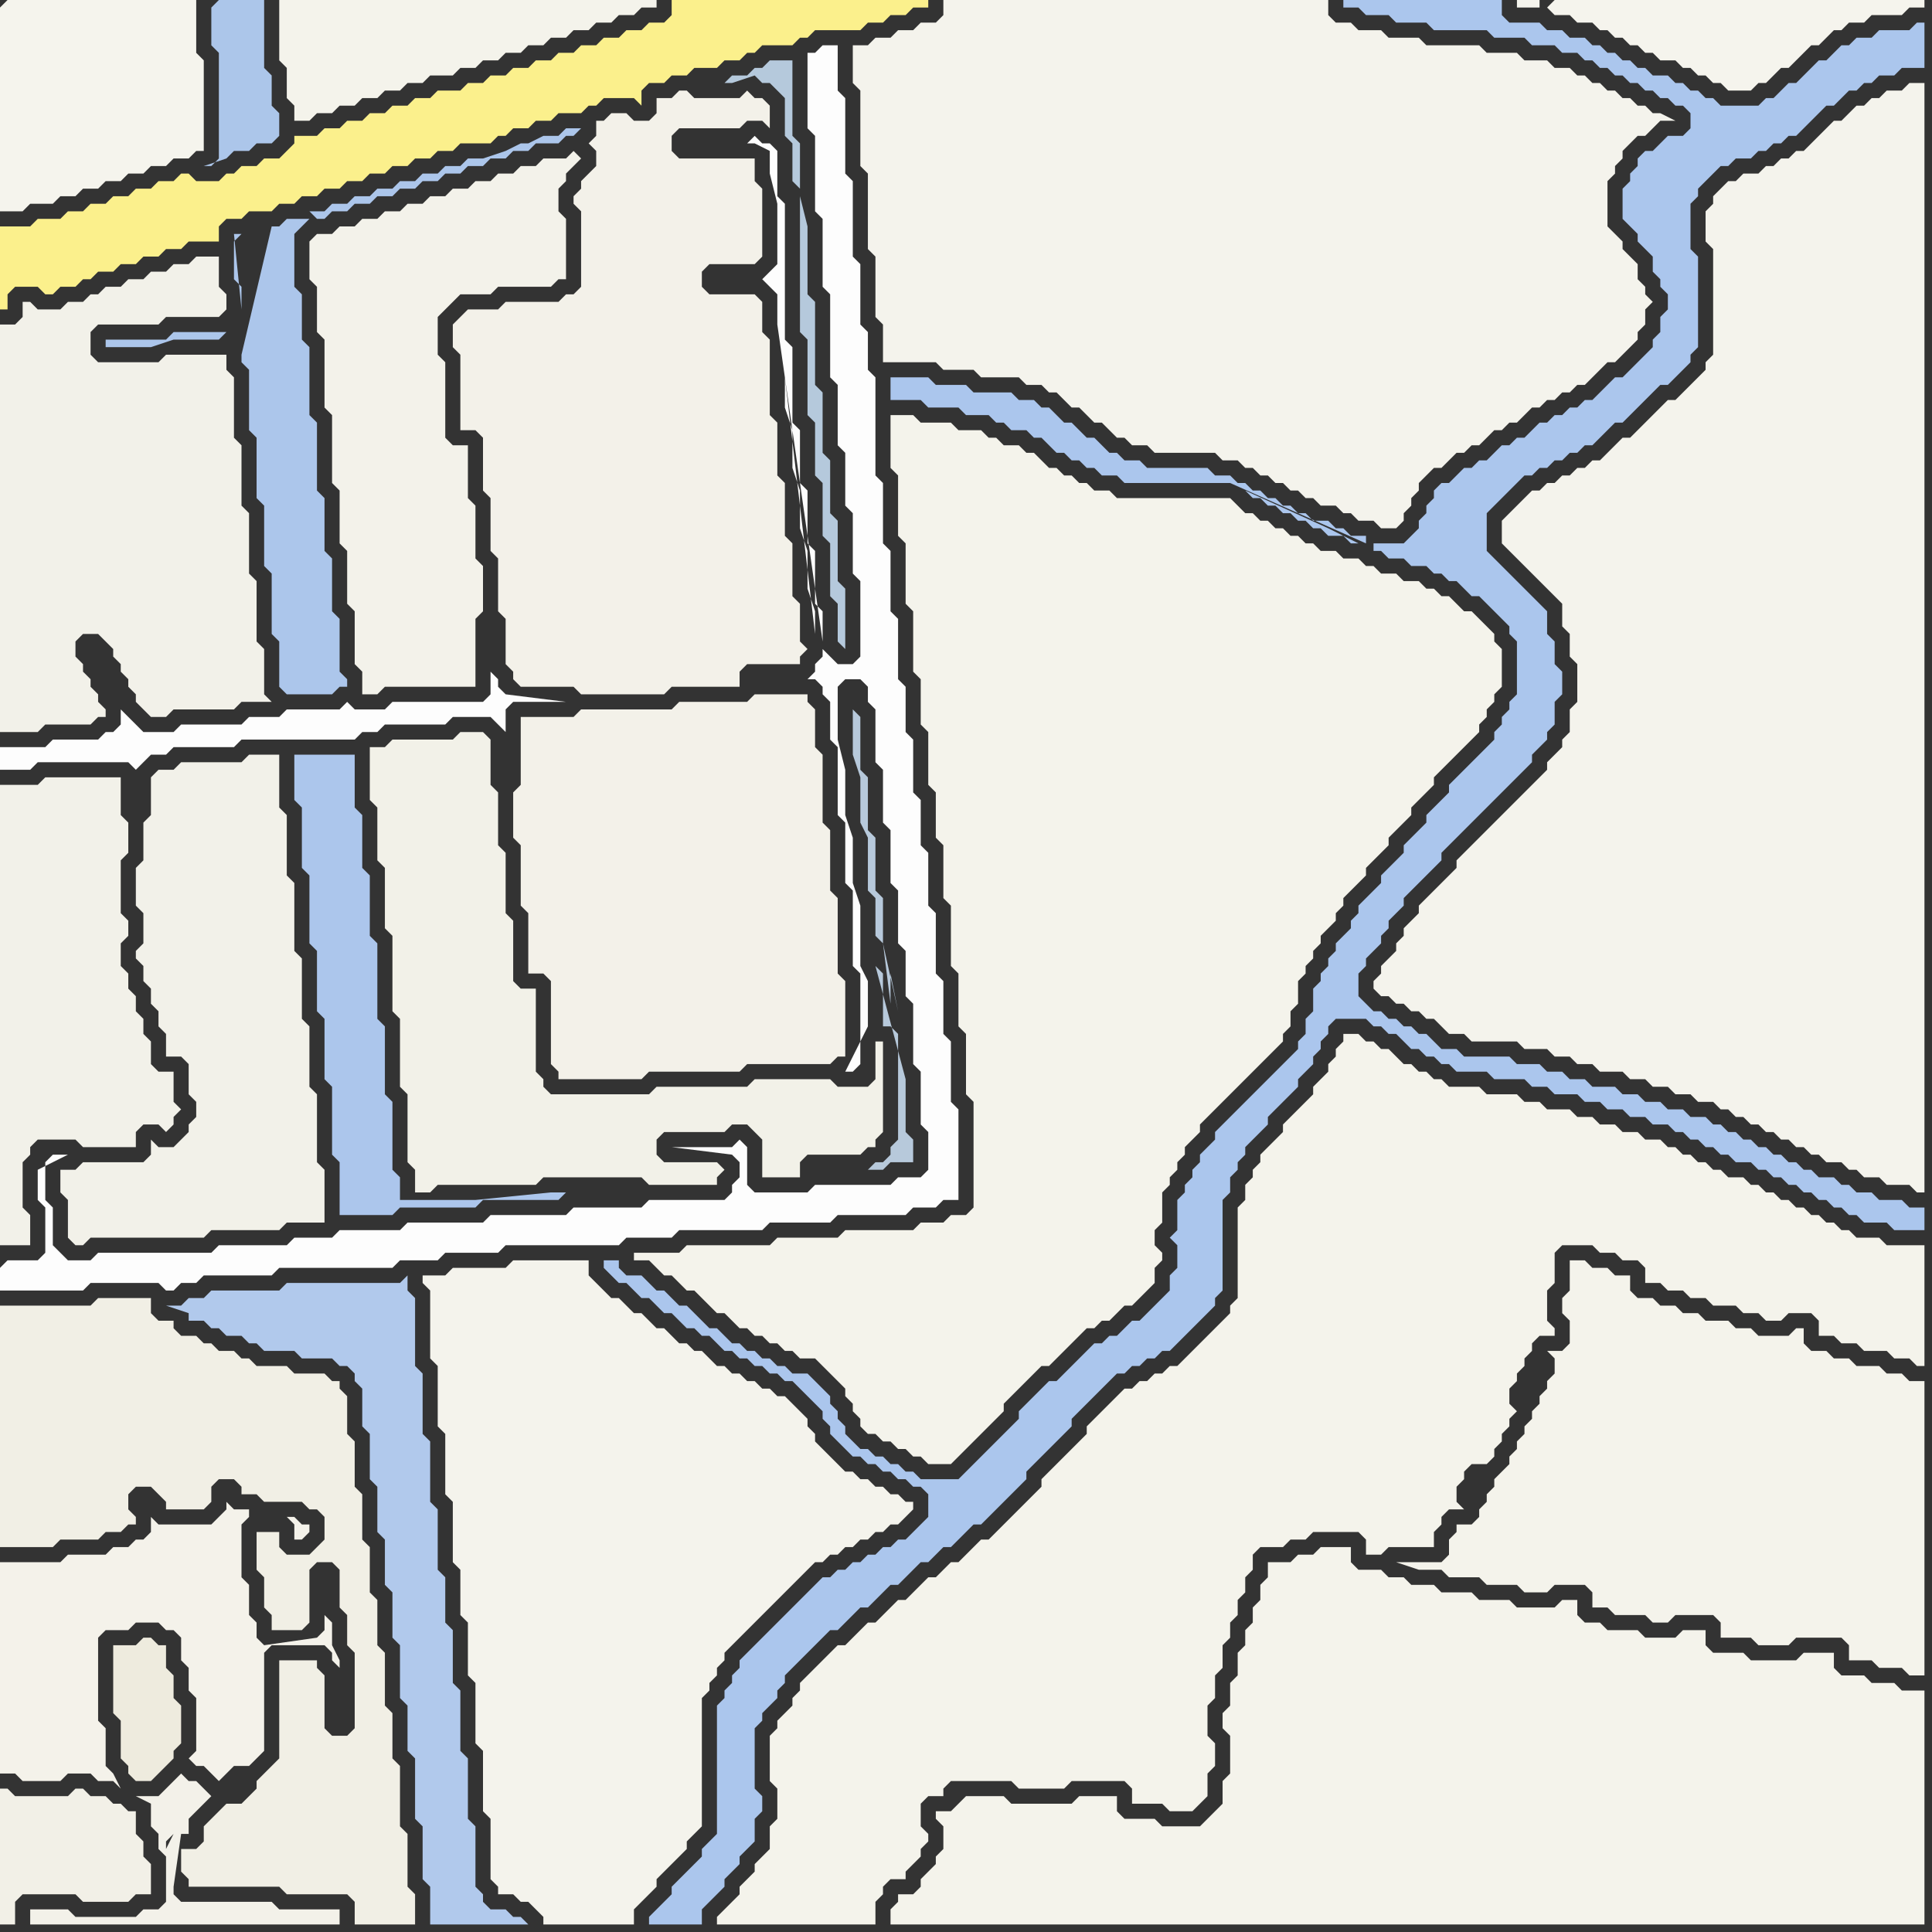 <svg width="256" height="256" xmlns="http://www.w3.org/2000/svg"><rect width="100%" height="100%" fill="#333333" stroke="none"/><script> 
var tempColor;
function hoverPath(evt){
obj = evt.target;
tempColor = obj.getAttribute("fill");
obj.setAttribute("fill","red");
//alert(tempColor);
//obj.setAttribute("stroke","red");}
function recoverPath(evt){
obj = evt.target;
obj.setAttribute("fill", tempColor);
//obj.setAttribute("stroke", tempColor);
}</script><path onmouseover="hoverPath(evt)" onmouseout="recoverPath(evt)" fill="rgb(253,253,253)" d="M  0,168l 0,3 11,0 1,-1 9,0 1,1 1,0 1,-1 2,0 1,-1 9,0 1,-1 15,0 1,-1 5,0 1,-1 7,0 1,-1 15,0 1,-1 6,0 1,-1 11,0 1,-1 8,0 1,-1 9,0 1,-1 3,0 1,-1 2,0 0,-12 -1,-1 0,-8 -1,-1 0,-7 -1,-1 0,-8 -1,-1 0,-7 -1,-1 0,-6 -1,-1 0,-7 -1,-1 0,-6 -1,-1 0,-8 -1,-1 0,-8 -1,-1 0,-8 -1,-1 0,-13 -1,-1 0,-5 -1,-1 0,-8 -1,-1 0,-10 -1,-1 0,-10 -1,-1 0,-6 -2,0 -1,1 -1,0 0,10 1,1 0,10 1,1 0,9 1,1 0,11 1,1 0,8 1,1 0,7 1,1 0,8 1,1 0,10 -1,1 -2,0 -1,-1 -1,-1 0,1 -1,1 0,1 -1,1 1,0 1,1 0,1 1,1 0,5 1,1 0,9 1,1 0,8 1,1 0,10 1,1 0,12 -1,1 -1,0 3,-6 0,-6 -1,-2 0,-8 -1,-3 0,-6 -1,-3 0,-6 -1,-4 0,-7 1,-1 2,0 1,1 0,2 1,1 0,7 1,1 0,7 1,1 0,7 1,1 0,7 1,1 0,6 1,1 0,8 1,1 0,7 1,1 0,5 -1,1 -3,0 -1,1 -10,0 -1,1 -7,0 -1,-1 0,-5 -1,-1 -1,1 -8,0 8,1 0,0 1,1 0,2 -1,1 0,1 -1,1 -10,0 -1,1 -9,0 -1,1 -10,0 -1,1 -10,0 -1,1 -8,0 -1,1 -5,0 -1,1 -9,0 -1,1 -15,0 -1,1 -3,0 -1,-1 -1,-1 0,-5 -1,-1 0,-5 1,-1 2,0 -4,2 0,4 1,1 0,6 -1,1 -4,0 -1,1 109,-83 0,-4 -1,-1 0,-7 -1,-1 0,-7 -1,-1 0,-7 -1,-1 0,-10 -1,-1 0,-18 -1,-1 0,-6 -1,-1 -1,0 -1,-1 -1,1 1,0 2,1 0,3 1,4 0,8 -1,1 -1,1 0,0 1,1 1,1 0,4 6,42 -109,83 104,-118 0,4 1,3 0,5 1,3 0,5 1,3 0,5 1,3 0,3 -4,-34 -104,118Z"/>
<path onmouseover="hoverPath(evt)" onmouseout="recoverPath(evt)" fill="rgb(242,240,231)" d="M  12,252l 5,0 1,-1 2,0 0,-4 -1,-1 0,-2 -1,-1 0,-3 -1,0 -1,-1 -1,0 -1,-1 -2,0 -1,-1 -1,0 -1,1 -7,0 -1,-1 -1,0 0,18 2,0 0,-3 1,-1 7,0 1,1Z"/>
<path onmouseover="hoverPath(evt)" onmouseout="recoverPath(evt)" fill="rgb(172,198,235)" d="M  30,44l -7,0 -1,1 -8,0 0,1 6,0 3,-1 6,0 1,-1 2,-2 0,0 -2,2 2,-3 0,-3 -1,-1 0,-5 1,-1 -1,0 1,10 -2,3 2,3 0,1 1,1 0,8 1,1 0,8 1,1 0,8 1,1 0,8 1,1 0,6 1,1 6,0 1,-1 1,0 0,-1 -1,-1 0,-7 -1,-1 0,-7 -1,-1 0,-7 -1,-1 0,-9 -1,-1 0,-9 -1,-1 0,-6 -1,-1 0,-7 1,-1 1,-1 -3,0 -1,1 -1,0 -4,17 -2,-3 11,-16 1,1 1,0 1,-1 2,0 1,-1 2,0 1,-1 2,0 1,-1 2,0 1,-1 2,0 1,-1 2,0 1,-1 2,0 1,-1 2,0 1,-1 2,0 1,-1 3,0 1,-1 1,0 1,-1 -2,0 -1,1 -2,0 -2,1 -1,0 -2,1 -3,1 -2,0 -1,1 -2,0 -1,1 -2,0 -1,1 -2,0 -1,1 -2,0 -1,1 -2,0 -1,1 -2,0 -1,1 -2,0 -11,16Z"/>
<path onmouseover="hoverPath(evt)" onmouseout="recoverPath(evt)" fill="rgb(243,242,234)" d="M  41,32l 0,5 1,1 0,6 1,1 0,9 1,1 0,9 1,1 0,7 1,1 0,7 1,1 0,7 1,1 0,3 2,0 1,-1 12,0 0,-9 1,-1 0,-6 -1,-1 0,-7 -1,-1 0,-7 -2,0 -1,-1 0,-10 -1,-1 0,-5 1,-1 1,-1 1,-1 4,0 1,-1 7,0 1,-1 1,0 0,-8 -1,-1 0,-3 1,-1 0,-1 1,-1 1,-1 -1,-1 -1,1 -3,0 -1,1 -2,0 -1,1 -2,0 -1,1 -2,0 -1,1 -2,0 -1,1 -2,0 -1,1 -2,0 -1,1 -2,0 -1,1 -2,0 -1,1 -2,0 -1,1 -2,0 -1,1Z"/>
<path onmouseover="hoverPath(evt)" onmouseout="recoverPath(evt)" fill="rgb(244,243,235)" d="M  87,168l 0,0 1,1 1,0 1,1 1,1 1,0 1,1 2,2 1,0 1,1 1,1 1,0 1,1 1,0 1,1 1,0 1,1 1,0 1,1 2,0 1,1 1,1 1,1 1,1 0,1 1,1 0,1 1,1 0,1 1,1 1,0 1,1 1,0 1,1 1,0 1,1 1,0 1,1 3,0 1,-1 0,0 1,-1 1,-1 1,-1 1,-1 1,-1 1,-1 0,-1 1,-1 1,-1 1,-1 1,-1 1,-1 1,0 1,-1 1,-1 1,-1 2,-2 1,0 1,-1 1,0 1,-1 1,-1 1,0 1,-1 1,-1 1,-1 0,-2 1,-1 0,-1 -1,-1 0,-2 1,-1 0,-4 1,-1 0,-1 1,-1 0,-1 1,-1 0,-1 1,-1 1,-1 0,-1 1,-1 1,-1 2,-2 1,-1 1,-1 1,-1 1,-1 1,-1 1,-1 1,-1 0,-1 1,-1 0,-2 1,-1 0,-3 1,-1 0,-1 1,-1 0,-1 1,-1 0,-1 1,-1 1,-1 0,-1 1,-1 0,-1 1,-1 1,-1 1,-1 0,-1 1,-1 2,-2 0,-1 1,-1 1,-1 1,-1 0,-1 2,-2 1,-1 0,-1 1,-1 1,-1 1,-1 1,-1 1,-1 1,-1 0,-1 1,-1 0,-1 1,-1 0,-1 1,-1 0,-5 -1,-1 0,-1 -1,-1 -1,-1 -1,-1 -1,0 -1,-1 -1,-1 -1,0 -1,-1 -1,0 -1,-1 -2,0 -1,-1 -2,0 -1,-1 -1,0 -1,-1 -2,0 -1,-1 -2,0 -1,-1 -1,0 -1,-1 -1,0 -1,-1 -1,0 -1,-1 -1,0 -1,-1 -1,0 -1,-1 -1,-1 -15,0 -1,-1 -2,0 -1,-1 -1,0 -1,-1 -1,0 -1,-1 -1,0 -1,-1 -1,-1 -1,0 -1,-1 -2,0 -1,-1 -1,0 -1,-1 -3,0 -1,-1 -4,0 -1,-1 -3,0 0,7 1,1 0,8 1,1 0,8 1,1 0,8 1,1 0,6 1,1 0,7 1,1 0,6 1,1 0,7 1,1 0,8 1,1 0,7 1,1 0,8 1,1 0,14 -1,1 -2,0 -1,1 -3,0 -1,1 -9,0 -1,1 -8,0 -1,1 -11,0 -1,1 -6,0 0,1 2,0 1,1Z"/>
<path onmouseover="hoverPath(evt)" onmouseout="recoverPath(evt)" fill="rgb(244,243,235)" d="M  127,239l 0,0 -1,1 -2,0 0,1 1,1 0,3 -1,1 0,1 -2,2 0,1 -1,1 -2,0 0,1 -1,1 0,2 137,0 0,-31 -3,0 -1,-1 -3,0 -1,-1 -3,0 -1,-1 0,-2 -4,0 -1,1 -6,0 -1,-1 -4,0 -1,-1 0,-2 -3,0 -1,1 -4,0 -1,-1 -4,0 -1,-1 -2,0 -1,-1 0,-2 -2,0 -1,1 -5,0 -1,-1 -4,0 -1,-1 -4,0 -1,-1 -3,0 -1,-1 -2,0 -1,-1 -3,0 -1,-1 0,-2 -4,0 -1,1 -2,0 -1,1 -3,0 0,2 -1,1 0,2 -1,1 0,2 -1,1 0,2 -1,1 0,3 -1,1 0,3 -1,1 0,2 1,1 0,5 -1,1 0,3 -2,2 -1,1 -5,0 -1,-1 -4,0 -1,-1 0,-2 -5,0 -1,1 -8,0 -1,-1 -5,0 -1,1Z"/>
<path onmouseover="hoverPath(evt)" onmouseout="recoverPath(evt)" fill="rgb(245,244,237)" d="M  0,1l 0,27 3,0 1,-1 3,0 1,-1 2,0 1,-1 2,0 1,-1 2,0 1,-1 2,0 1,-1 2,0 1,-1 2,0 1,-1 1,0 0,-12 -1,-1 0,-7 -25,0 -1,1Z"/>
<path onmouseover="hoverPath(evt)" onmouseout="recoverPath(evt)" fill="rgb(251,240,140)" d="M  0,33l 0,8 1,0 0,-2 1,-1 3,0 1,1 1,0 1,-1 2,0 1,-1 1,0 1,-1 2,0 1,-1 2,0 1,-1 2,0 1,-1 2,0 1,-1 4,0 0,-2 1,-1 2,0 1,-1 3,0 1,-1 2,0 1,-1 2,0 1,-1 2,0 1,-1 2,0 1,-1 2,0 1,-1 2,0 1,-1 2,0 1,-1 2,0 1,-1 4,0 1,-1 1,0 1,-1 2,0 1,-1 2,0 1,-1 3,0 1,-1 1,0 1,-1 4,0 1,1 0,-2 1,-1 2,0 1,-1 2,0 1,-1 3,0 1,-1 2,0 1,-1 1,0 1,-1 4,0 1,-1 1,0 1,-1 6,0 1,-1 2,0 1,-1 2,0 1,-1 2,0 0,-1 -34,0 0,2 -1,1 -2,0 -1,1 -2,0 -1,1 -2,0 -1,1 -2,0 -1,1 -2,0 -1,1 -2,0 -1,1 -2,0 -1,1 -2,0 -1,1 -2,0 -1,1 -3,0 -1,1 -2,0 -1,1 -2,0 -1,1 -2,0 -1,1 -2,0 -1,1 -2,0 -1,1 -3,0 0,1 -1,1 -1,1 -2,0 -1,1 -2,0 -1,1 -1,0 -1,1 -3,0 -1,-1 -1,0 -1,1 -2,0 -1,1 -2,0 -1,1 -2,0 -1,1 -2,0 -1,1 -2,0 -1,1 -3,0 -1,1 -4,0Z"/>
<path onmouseover="hoverPath(evt)" onmouseout="recoverPath(evt)" fill="rgb(242,241,233)" d="M  8,157l 0,1 1,1 0,5 1,1 1,0 1,-1 15,0 1,-1 9,0 1,-1 5,0 0,-7 -1,-1 0,-9 -1,-1 0,-8 -1,-1 0,-8 -1,-1 0,-9 -1,-1 0,-8 -1,-1 0,-7 -4,0 -1,1 -8,0 -1,1 -2,0 -1,1 0,5 -1,1 0,5 -1,1 0,5 1,1 0,4 -1,1 0,1 1,1 0,2 1,1 0,2 1,1 0,2 1,1 0,3 2,0 1,1 0,4 1,1 0,2 -1,1 0,1 -1,1 -1,1 -2,0 -1,-1 0,2 -1,1 -8,0 -1,1 -2,0Z"/>
<path onmouseover="hoverPath(evt)" onmouseout="recoverPath(evt)" fill="rgb(242,241,233)" d="M  14,48l -1,0 -1,-1 0,-3 1,-1 8,0 1,-1 7,0 1,-1 0,-2 -1,-1 0,-4 -3,0 -1,1 -2,0 -1,1 -2,0 -1,1 -2,0 -1,1 -2,0 -1,1 -1,0 -1,1 -2,0 -1,1 -3,0 -1,-1 -1,0 0,2 -1,1 -2,0 0,54 5,0 1,-1 6,0 1,-1 1,0 0,-1 -1,-1 0,-1 -1,-1 0,-1 -1,-1 0,-1 -1,-1 0,-2 1,-1 2,0 1,1 1,1 0,1 1,1 0,1 1,1 0,1 1,1 0,1 1,1 1,1 2,0 1,-1 8,0 1,-1 4,0 -1,-1 0,-6 -1,-1 0,-8 -1,-1 0,-8 -1,-1 0,-8 -1,-1 0,-8 -1,-1 0,-2 -8,0 -1,1Z"/>
<path onmouseover="hoverPath(evt)" onmouseout="recoverPath(evt)" fill="rgb(172,198,234)" d="M  28,1l 0,5 1,1 0,14 -1,1 -1,0 3,-1 1,-1 2,0 1,-1 2,0 1,-1 0,-3 -1,-1 0,-4 -1,-1 0,-9 -6,0 -1,1Z"/>
<path onmouseover="hoverPath(evt)" onmouseout="recoverPath(evt)" fill="rgb(242,241,232)" d="M  49,101l 0,5 1,1 0,7 1,1 0,8 1,1 0,10 1,1 0,9 1,1 0,9 1,1 0,3 2,0 1,-1 13,0 1,-1 13,0 1,1 9,0 0,-1 1,-1 -1,-1 -7,0 -1,-1 0,-2 1,-1 8,0 1,-1 2,0 1,1 1,1 0,5 5,0 0,-2 1,-1 7,0 1,-1 1,0 0,-1 1,-1 0,-12 -1,0 0,5 -1,1 -4,0 -1,-1 -10,0 -1,1 -12,0 -1,1 -13,0 -1,-1 0,-1 -1,-1 0,-11 -2,0 -1,-1 0,-8 -1,-1 0,-8 -1,-1 0,-7 -1,-1 0,-6 -1,-1 -3,0 -1,1 -8,0 -1,1 -2,0Z"/>
<path onmouseover="hoverPath(evt)" onmouseout="recoverPath(evt)" fill="rgb(243,241,233)" d="M  61,47l 0,10 2,0 1,1 0,7 1,1 0,7 1,1 0,7 1,1 0,6 1,1 0,1 1,1 7,0 1,1 11,0 1,-1 9,0 0,-2 1,-1 7,0 0,-1 1,-1 -1,-1 0,-5 -1,-1 0,-7 -1,-1 0,-7 -1,-1 0,-7 -1,-1 0,-10 -1,-1 0,-4 -1,-1 -6,0 -1,-1 0,-2 1,-1 6,0 1,-1 0,-9 -1,-1 0,-3 -10,0 -1,-1 0,-2 1,-1 8,0 1,-1 2,0 1,1 0,-3 -1,-1 -1,0 -1,-1 -1,1 -6,0 -1,-1 -1,0 -1,1 -2,0 0,2 -1,1 -2,0 -1,-1 -2,0 -1,1 -1,0 0,2 -1,1 1,1 0,2 -2,2 0,1 -1,1 0,1 1,1 0,10 -1,1 -1,0 -1,1 -7,0 -1,1 -4,0 -1,1 -1,1 0,3 1,1Z"/>
<path onmouseover="hoverPath(evt)" onmouseout="recoverPath(evt)" fill="rgb(243,241,233)" d="M  69,97l 0,7 -1,1 0,6 1,1 0,8 1,1 0,8 2,0 1,1 0,11 1,1 0,1 11,0 1,-1 12,0 1,-1 11,0 1,-1 1,0 0,-10 -1,-1 0,-10 -1,-1 0,-8 -1,-1 0,-9 -1,-1 0,-5 -1,-1 0,-1 -7,0 -1,1 -9,0 -1,1 -12,0 -1,1 -7,0Z"/>
<path onmouseover="hoverPath(evt)" onmouseout="recoverPath(evt)" fill="rgb(244,243,236)" d="M  117,5l -1,0 -1,1 -2,0 0,5 1,1 0,10 1,1 0,10 1,1 0,8 1,1 0,5 7,0 1,1 4,0 1,1 5,0 1,1 2,0 1,1 1,0 1,1 1,1 1,0 1,1 1,1 1,0 1,1 1,1 1,0 1,1 2,0 1,1 8,0 1,1 2,0 1,1 1,0 1,1 1,0 1,1 1,0 1,1 1,0 1,1 1,0 1,1 2,0 1,1 1,0 1,1 2,0 1,1 2,0 1,-1 0,-1 1,-1 0,-1 1,-1 0,-1 1,-1 1,-1 1,0 1,-1 1,-1 1,0 1,-1 1,0 1,-1 1,-1 1,0 1,-1 1,0 1,-1 1,-1 1,0 1,-1 1,0 1,-1 1,0 1,-1 1,0 1,-1 1,-1 1,-1 1,0 1,-1 1,-1 1,-1 0,-1 1,-1 0,-2 1,-1 -1,-1 0,-1 -1,-1 0,-2 -1,-1 -1,-1 0,-1 -1,-1 -1,-1 0,-6 1,-1 0,-1 1,-1 0,-1 1,-1 1,-1 1,0 1,-1 1,-1 2,0 -2,-1 -1,0 -1,-1 -1,0 -1,-1 -1,0 -1,-1 -1,0 -1,-1 -1,0 -1,-1 -1,0 -1,-1 -2,0 -1,-1 -3,0 -1,-1 -4,0 -1,-1 -7,0 -1,-1 -4,0 -1,-1 -3,0 -1,-1 -2,0 -1,-1 0,-2 -51,0 0,2 -1,1 -2,0 -1,1 -2,0 -1,1Z"/>
<path onmouseover="hoverPath(evt)" onmouseout="recoverPath(evt)" fill="rgb(183,201,219)" d="M  117,125l 0,-6 -1,-1 0,-7 -1,-1 0,-7 -1,-1 0,-7 -1,-1 0,6 1,3 0,6 1,2 0,7 1,1 0,5 1,1 -1,3 1,1 0,7 1,0 1,1 0,14 -1,1 0,1 -1,1 -1,0 -1,1 2,0 1,-1 3,0 0,-3 -1,-1 0,-7 -4,-15 1,-3 1,8 0,-4 1,5Z"/>
<path onmouseover="hoverPath(evt)" onmouseout="recoverPath(evt)" fill="rgb(245,244,237)" d="M  205,1l 0,0 1,1 2,0 1,1 2,0 1,1 1,0 1,1 1,0 1,1 1,0 1,1 1,0 1,1 2,0 1,1 1,0 1,1 1,0 1,1 1,0 1,1 3,0 1,-1 1,0 2,-2 1,0 2,-2 1,-1 1,0 1,-1 1,-1 1,0 1,-1 2,0 1,-1 4,0 1,-1 2,0 0,-1 -49,0 -1,1 -1,-1 -3,0 0,1 3,0 0,-1 1,1Z"/>
<path onmouseover="hoverPath(evt)" onmouseout="recoverPath(evt)" fill="rgb(244,243,235)" d="M  208,171l -1,1 0,2 1,1 0,3 -1,1 -2,0 1,1 0,2 -1,1 0,1 -1,1 0,1 -1,1 0,1 -1,1 0,1 -1,1 0,1 -1,1 0,1 -1,1 -1,1 0,1 -1,1 0,1 -1,1 0,1 -1,1 -2,0 0,1 -1,1 0,2 -1,1 -6,0 3,1 3,0 1,1 4,0 1,1 4,0 1,1 3,0 1,-1 4,0 1,1 0,2 2,0 1,1 4,0 1,1 2,0 1,-1 5,0 1,1 0,2 4,0 1,1 4,0 1,-1 6,0 1,1 0,2 3,0 1,1 3,0 1,1 2,0 0,-39 -2,0 -1,-1 -2,0 -1,-1 -3,0 -1,-1 -2,0 -1,-1 -2,0 -1,-1 0,-2 -1,0 -1,1 -4,0 -1,-1 -2,0 -1,-1 -3,0 -1,-1 -2,0 -1,-1 -2,0 -1,-1 -2,0 -1,-1 0,-2 -2,0 -1,-1 -2,0 -1,-1 -2,0Z"/>
<path onmouseover="hoverPath(evt)" onmouseout="recoverPath(evt)" fill="rgb(242,241,233)" d="M  0,106l 0,59 4,0 0,-4 -1,-1 0,-6 1,-1 0,-1 1,-1 5,0 1,1 7,0 0,-2 1,-1 2,0 1,1 1,-1 0,-1 1,-1 -1,-1 0,-4 -2,0 -1,-1 0,-3 -1,-1 0,-2 -1,-1 0,-2 -1,-1 0,-2 -1,-1 0,-3 1,-1 0,-2 -1,-1 0,-7 1,-1 0,-4 -1,-1 0,-5 -10,0 -1,1 -5,0Z"/>
<path onmouseover="hoverPath(evt)" onmouseout="recoverPath(evt)" fill="rgb(172,198,236)" d="M  39,102l 0,4 1,1 0,8 1,1 0,9 1,1 0,8 1,1 0,8 1,1 0,9 1,1 0,7 7,0 1,-1 10,0 1,-1 10,0 1,-1 -2,0 -10,1 -10,0 0,-3 -1,-1 0,-9 -1,-1 0,-9 -1,-1 0,-10 -1,-1 0,-8 -1,-1 0,-7 -1,-1 0,-7 -8,0Z"/>
<path onmouseover="hoverPath(evt)" onmouseout="recoverPath(evt)" fill="rgb(181,201,220)" d="M  106,26l 0,18 1,1 0,10 1,1 0,7 1,1 0,7 1,1 0,7 1,1 0,5 1,1 0,-8 -1,-1 0,-8 -1,-1 0,-7 -1,-1 0,-8 -1,-1 0,-11 -1,-1 0,-9 -1,-4 0,-7 -1,-1 0,-10 -3,0 -1,1 -1,0 -1,1 -2,0 -1,1 1,0 3,-1 1,1 1,0 1,1 1,1 0,5 1,1 0,5 1,1Z"/>
<path onmouseover="hoverPath(evt)" onmouseout="recoverPath(evt)" fill="rgb(171,198,237)" d="M  108,210l 0,0 -1,1 -1,1 -2,2 -1,1 -1,1 -1,1 -1,1 -1,1 -1,1 0,1 -1,1 0,1 -1,1 0,1 -1,1 0,17 -1,1 -1,1 0,1 -1,1 -1,1 -1,1 -1,1 0,1 -1,1 -1,1 -1,1 0,1 7,0 0,-2 1,-1 1,-1 1,-1 0,-1 1,-1 1,-1 0,-1 1,-1 1,-1 0,-3 1,-1 0,-2 -1,-1 0,-8 1,-1 0,-1 1,-1 1,-1 0,-1 1,-1 0,-1 2,-2 1,-1 2,-2 1,-1 1,0 1,-1 1,-1 1,-1 1,0 1,-1 1,-1 1,-1 1,0 1,-1 1,-1 1,-1 1,0 1,-1 1,-1 1,0 1,-1 1,-1 1,-1 1,0 1,-1 1,-1 1,-1 1,-1 1,-1 1,-1 0,-1 1,-1 1,-1 1,-1 1,-1 1,-1 1,-1 0,-1 1,-1 1,-1 1,-1 1,-1 1,-1 1,-1 1,0 1,-1 1,0 1,-1 1,0 1,-1 1,0 1,-1 2,-2 1,-1 2,-2 0,-1 1,-1 0,-12 1,-1 0,-2 1,-1 0,-1 1,-1 0,-1 1,-1 1,-1 1,-1 0,-1 1,-1 2,-2 1,-1 0,-1 1,-1 1,-1 0,-1 1,-1 0,-1 1,-1 0,-1 1,-1 4,0 1,1 1,0 1,1 1,0 1,1 1,1 1,0 1,1 1,0 1,1 1,0 1,1 4,0 1,1 4,0 1,1 2,0 1,1 3,0 1,1 2,0 1,1 2,0 1,1 2,0 1,1 2,0 1,1 1,0 1,1 1,0 1,1 1,0 1,1 1,0 1,1 2,0 1,1 1,0 1,1 1,0 1,1 1,0 1,1 1,0 1,1 1,0 1,1 1,0 1,1 1,0 1,1 3,0 1,1 4,0 0,-3 -2,0 -1,-1 -3,0 -1,-1 -2,0 -1,-1 -1,0 -1,-1 -2,0 -1,-1 -1,0 -1,-1 -1,0 -1,-1 -1,0 -1,-1 -1,0 -1,-1 -1,0 -1,-1 -1,0 -1,-1 -1,0 -1,-1 -2,0 -1,-1 -2,0 -1,-1 -2,0 -1,-1 -2,0 -1,-1 -3,0 -1,-1 -2,0 -1,-1 -2,0 -1,-1 -3,0 -1,-1 -6,0 -1,-1 -2,0 -1,-1 -1,-1 -1,0 -1,-1 -1,0 -1,-1 -1,0 -1,-1 -1,0 -1,-1 -1,-1 0,-3 1,-1 0,-1 1,-1 1,-1 0,-1 1,-1 0,-1 1,-1 1,-1 0,-1 1,-1 2,-2 1,-1 1,-1 0,-1 1,-1 2,-2 1,-1 2,-2 1,-1 1,-1 1,-1 1,-1 1,-1 1,-1 0,-1 1,-1 1,-1 0,-1 1,-1 0,-3 1,-1 0,-3 -1,-1 0,-3 -1,-1 0,-3 -1,-1 -1,-1 -1,-1 -1,-1 -1,-1 -1,-1 -2,-2 0,-5 1,-1 1,-1 1,-1 1,-1 1,-1 1,0 1,-1 1,0 1,-1 1,0 1,-1 1,0 1,-1 1,0 1,-1 1,-1 1,-1 1,0 1,-1 2,-2 1,-1 1,-1 1,0 1,-1 1,-1 1,-1 0,-1 1,-1 0,-12 -1,-1 0,-6 1,-1 0,-1 1,-1 1,-1 1,-1 1,0 1,-1 2,0 1,-1 1,0 1,-1 1,0 1,-1 1,0 1,-1 2,-2 1,-1 1,0 1,-1 1,-1 1,0 1,-1 1,0 1,-1 2,0 1,-1 3,0 0,-6 -1,0 -1,1 -4,0 -1,1 -2,0 -1,1 -1,0 -1,1 -1,1 -1,0 -1,1 -1,1 -1,1 -1,0 -1,1 -1,1 -1,0 -1,1 -5,0 -1,-1 -1,0 -1,-1 -1,0 -1,-1 -1,0 -1,-1 -2,0 -1,-1 -1,0 -1,-1 -1,0 -1,-1 -1,0 -1,-1 -1,0 -1,-1 -2,0 -1,-1 -2,0 -1,-1 -4,0 -1,-1 0,-2 -21,0 0,1 2,0 1,1 3,0 1,1 4,0 1,1 7,0 1,1 4,0 1,1 3,0 1,1 2,0 1,1 1,0 1,1 1,0 1,1 1,0 1,1 1,0 1,1 1,0 1,1 1,0 1,1 1,0 1,1 0,2 -1,1 -2,0 -1,1 -1,1 -1,0 -1,1 0,1 -1,1 0,1 -1,1 0,4 1,1 0,0 1,1 0,1 1,1 1,1 0,2 1,1 0,1 1,1 0,2 -1,1 0,2 -1,1 0,1 -1,1 -1,1 -1,1 -1,1 -1,0 -1,1 -1,1 -1,1 -1,0 -1,1 -1,0 -1,1 -1,0 -1,1 -1,0 -1,1 -1,1 -1,0 -1,1 -1,0 -1,1 -1,1 -1,0 -1,1 -1,0 -2,2 -1,0 -1,1 0,1 -1,1 0,1 -1,1 0,1 -1,1 -1,1 -4,0 0,1 1,0 1,1 2,0 1,1 2,0 1,1 1,0 1,1 1,0 1,1 1,1 1,0 1,1 1,1 1,1 1,1 0,1 1,1 0,7 -1,1 0,1 -1,1 0,1 -1,1 0,1 -2,2 -1,1 -1,1 -1,1 -1,1 0,1 -2,2 -1,1 0,1 -1,1 -1,1 -1,1 0,1 -1,1 -1,1 -1,1 0,1 -2,2 -1,1 0,1 -1,1 0,1 -1,1 -1,1 0,1 -1,1 0,1 -1,1 0,1 -1,1 0,3 -1,1 0,2 -1,1 0,1 -2,2 -1,1 -1,1 -1,1 -1,1 -1,1 -1,1 -1,1 -1,1 -1,1 0,1 -1,1 -1,1 0,1 -1,1 0,1 -1,1 0,1 -1,1 0,4 -1,1 1,1 0,3 -1,1 0,2 -1,1 -1,1 -1,1 -1,1 -1,0 -1,1 -1,1 -1,0 -1,1 -1,0 -1,1 -1,1 -1,1 -1,1 -1,1 -1,0 -1,1 -1,1 -1,1 -1,1 0,1 -1,1 -1,1 -1,1 -1,1 -1,1 -1,1 -1,1 -1,1 -5,0 -1,-1 -1,0 -1,-1 -1,0 -1,-1 -1,0 -1,-1 -1,0 -1,-1 -1,-1 0,-1 -1,-1 0,-1 -1,-1 0,-1 -1,-1 -1,-1 -1,-1 -2,0 -1,-1 -1,0 -1,-1 -1,0 -1,-1 -1,0 -1,-1 -1,0 -1,-1 -1,-1 -1,0 -1,-1 -1,-1 -1,-1 -1,0 -1,-1 -1,-1 -1,0 -1,-1 -1,-1 -2,0 -1,-1 0,-1 -2,0 0,1 1,1 0,0 1,1 1,0 1,1 1,1 1,0 1,1 1,1 1,0 1,1 1,1 1,0 1,1 1,0 1,1 1,1 1,0 1,1 1,0 1,1 1,0 1,1 1,0 1,1 1,0 1,1 1,1 1,1 1,1 0,1 1,1 0,1 1,1 1,1 1,1 1,0 1,1 1,0 1,1 1,0 1,1 1,0 1,1 1,0 1,1 0,3 -1,1 -1,1 -1,1 -1,0 -1,1 -1,0 -1,1 -1,0 -1,1 -1,0 -1,1 -1,0 -1,1 -1,0 -1,1 73,-138 0,-1 -2,0 -1,-1 -1,0 -1,-1 -2,0 -1,-1 -1,0 -1,-1 -1,0 -1,-1 -1,0 -1,-1 -1,0 -1,-1 -1,0 -1,-1 -2,0 -1,-1 -8,0 -1,-1 -2,0 -1,-1 -1,0 -1,-1 -1,-1 -1,0 -1,-1 -1,-1 -1,0 -1,-1 -1,-1 -1,0 -1,-1 -2,0 -1,-1 -5,0 -1,-1 -4,0 -1,-1 -5,0 0,3 4,0 1,1 4,0 1,1 3,0 1,1 1,0 1,1 2,0 1,1 1,0 1,1 1,1 1,0 1,1 1,0 1,1 1,0 1,1 2,0 1,1 14,0 18,8 -73,138 57,-145 1,1 1,0 1,1 1,0 1,1 1,0 1,1 1,0 1,1 1,0 1,1 2,0 1,1 1,0 -4,-2 -11,-5 -57,145Z"/>
<path onmouseover="hoverPath(evt)" onmouseout="recoverPath(evt)" fill="rgb(244,243,236)" d="M  202,66l 0,0 -1,1 -1,1 -1,1 0,3 1,1 1,1 1,1 1,1 1,1 1,1 1,1 1,1 0,3 1,1 0,3 1,1 0,5 -1,1 0,3 -1,1 0,1 -2,2 0,1 -4,4 -1,1 -4,4 -1,1 -1,1 -1,1 0,1 -1,1 -1,1 -1,1 -1,1 -1,1 0,1 -1,1 -1,1 0,1 -1,1 0,1 -1,1 -1,1 0,1 -1,1 0,1 1,1 1,0 1,1 1,0 1,1 1,0 1,1 1,0 1,1 1,1 2,0 1,1 6,0 1,1 3,0 1,1 2,0 1,1 2,0 1,1 3,0 1,1 2,0 1,1 2,0 1,1 2,0 1,1 2,0 1,1 1,0 1,1 1,0 1,1 1,0 1,1 1,0 1,1 1,0 1,1 1,0 1,1 1,0 1,1 2,0 1,1 1,0 1,1 2,0 1,1 3,0 1,1 1,0 0,-147 -2,0 -1,1 -2,0 -1,1 -1,0 -1,1 -1,0 -1,1 -1,1 -1,0 -1,1 -1,1 -1,1 -1,1 -1,0 -1,1 -1,0 -1,1 -1,0 -1,1 -2,0 -1,1 -1,0 -1,1 -1,1 0,1 -1,1 0,4 1,1 0,14 -1,1 0,1 -1,1 -2,2 -1,1 -1,0 -1,1 -1,1 -1,1 -1,1 -1,1 -1,0 -1,1 -1,1 -1,1 -1,0 -1,1 -1,0 -1,1 -1,0 -1,1 -1,0 -1,1 -1,0 -1,1Z"/>
<path onmouseover="hoverPath(evt)" onmouseout="recoverPath(evt)" fill="rgb(241,239,229)" d="M  0,175l 0,30 7,0 1,-1 5,0 1,-1 2,0 1,-1 1,0 0,-1 -1,-1 0,-2 1,-1 2,0 1,1 1,1 0,1 5,0 1,-1 0,-2 1,-1 2,0 1,1 0,1 2,0 1,1 5,0 1,1 1,0 1,1 0,3 -1,1 -1,1 -3,0 -1,-1 0,-2 -3,0 0,5 1,1 0,4 1,1 0,2 4,0 1,-1 0,-7 1,-1 2,0 1,1 0,5 1,1 0,4 1,1 0,10 -1,1 -2,0 -1,-1 0,-7 -1,-1 0,-1 -5,0 0,13 -1,1 -1,1 -1,1 0,1 -1,1 -1,1 -2,0 -1,1 -1,1 -1,1 0,2 -1,1 -2,0 0,3 1,1 0,1 12,0 1,1 8,0 1,1 0,3 8,0 0,-4 -1,-1 0,-7 -1,-1 0,-8 -1,-1 0,-6 -1,-1 0,-7 -1,-1 0,-6 -1,-1 0,-6 -1,-1 0,-6 -1,-1 0,-6 -1,-1 0,-5 -1,-1 0,-1 -1,0 -1,-1 -4,0 -1,-1 -4,0 -1,-1 -1,0 -1,-1 -2,0 -1,-1 -1,0 -1,-1 -2,0 -1,-1 0,-1 -2,0 -1,-1 0,-2 -7,0 -1,1 -12,0Z"/>
<path onmouseover="hoverPath(evt)" onmouseout="recoverPath(evt)" fill="rgb(253,253,253)" d="M  2,99l -2,0 0,3 4,0 1,-1 12,0 1,1 0,0 1,-1 1,-1 2,0 1,-1 8,0 1,-1 15,0 1,-1 2,0 1,-1 8,0 1,-1 5,0 1,1 1,1 0,-3 1,-1 7,0 -8,-1 0,0 -1,-1 0,-1 -1,-1 0,3 -1,1 -12,0 -1,1 -4,0 -1,-1 -1,1 -7,0 -1,1 -4,0 -1,1 -8,0 -1,1 -4,0 -1,-1 -1,-1 -1,-1 0,2 -1,1 -1,0 -1,1 -6,0 -1,1Z"/>
<path onmouseover="hoverPath(evt)" onmouseout="recoverPath(evt)" fill="rgb(244,242,234)" d="M  13,217l 0,0 1,-1 3,0 1,-1 3,0 1,1 1,0 1,1 0,3 1,1 0,3 1,1 0,7 -1,1 1,1 1,0 2,2 1,-1 1,-1 2,0 1,-1 1,-1 0,-13 1,-1 7,0 1,1 0,1 1,1 0,-1 -1,-2 0,-3 -1,-1 0,2 -1,1 -7,1 -1,-1 0,-2 -1,-1 0,-4 -1,-1 0,-7 1,-1 0,-1 -2,0 -1,-1 0,1 -1,1 -1,1 -7,0 -1,-1 0,2 -1,1 -1,0 -1,1 -2,0 -1,1 -5,0 -1,1 -8,0 0,28 2,0 1,1 5,0 1,-1 3,0 1,1 2,0 1,1 -1,-2 -1,-1 0,-5 -1,-1 0,-11 21,-16 4,0 1,1 0,2 1,0 1,-1 0,-1 -1,0 -1,-1 -5,0 -21,16Z"/>
<path onmouseover="hoverPath(evt)" onmouseout="recoverPath(evt)" fill="rgb(238,235,222)" d="M  24,231l 0,-5 -1,-1 0,-3 -1,-1 0,-3 -1,0 -1,-1 -1,0 -1,1 -3,0 0,9 1,1 0,5 1,1 0,1 1,1 2,0 1,-1 1,-1 1,-1 0,-1 1,-1Z"/>
<path onmouseover="hoverPath(evt)" onmouseout="recoverPath(evt)" fill="rgb(243,241,233)" d="M  24,243l 1,0 0,-2 2,-2 1,-1 -1,-1 0,0 -1,-1 -1,0 -1,-1 -1,1 0,0 -1,1 -1,1 -3,0 2,1 0,3 1,1 0,2 1,1 0,6 -1,1 -2,0 -1,1 -8,0 -1,-1 -5,0 0,2 41,0 0,-2 -8,0 -1,-1 -12,0 -1,-1 0,-1 1,-7 -2,2 0,-1 1,-1 0,0 -1,2 2,-2Z"/>
<path onmouseover="hoverPath(evt)" onmouseout="recoverPath(evt)" fill="rgb(244,243,235)" d="M  45,14l 2,0 1,-1 2,0 1,-1 2,0 1,-1 2,0 1,-1 3,0 1,-1 2,0 1,-1 2,0 1,-1 2,0 1,-1 2,0 1,-1 2,0 1,-1 2,0 1,-1 2,0 1,-1 2,0 1,-1 2,0 0,-1 -50,0 0,8 1,1 0,4 1,1 0,2 2,0 1,-1 2,0 1,-1Z"/>
<path onmouseover="hoverPath(evt)" onmouseout="recoverPath(evt)" fill="rgb(177,201,236)" d="M  44,180l 0,0 1,1 1,0 1,1 0,1 1,1 0,5 1,1 0,6 1,1 0,6 1,1 0,6 1,1 0,6 1,1 0,7 1,1 0,6 1,1 0,8 1,1 0,7 1,1 0,5 13,0 -1,-1 -1,0 -1,-1 -2,0 -1,-1 0,-1 -1,-1 0,-8 -1,-1 0,-8 -1,-1 0,-8 -1,-1 0,-7 -1,-1 0,-6 -1,-1 0,-8 -1,-1 0,-8 -1,-1 0,-8 -1,-1 0,-9 -1,-1 0,-2 -1,1 -15,0 -1,1 -9,0 -1,1 -2,0 -1,1 -2,0 3,1 0,1 2,0 1,1 1,0 1,1 2,0 1,1 1,0 1,1 4,0 1,1Z"/>
<path onmouseover="hoverPath(evt)" onmouseout="recoverPath(evt)" fill="rgb(244,243,236)" d="M  57,171l 0,9 1,1 0,8 1,1 0,8 1,1 0,8 1,1 0,6 1,1 0,7 1,1 0,8 1,1 0,8 1,1 0,8 1,1 0,1 2,0 1,1 1,0 1,1 1,1 0,1 12,0 0,-2 3,-3 0,-1 1,-1 1,-1 1,-1 1,-1 0,-1 1,-1 1,-1 0,-17 1,-1 0,-1 1,-1 0,-1 1,-1 0,-1 1,-1 1,-1 1,-1 1,-1 1,-1 1,-1 1,-1 1,-1 1,-1 1,-1 1,-1 1,-1 1,0 1,-1 1,0 1,-1 1,0 1,-1 1,0 1,-1 1,0 1,-1 1,0 1,-1 1,-1 0,-1 -1,0 -1,-1 -1,0 -1,-1 -1,0 -1,-1 -1,0 -1,-1 -1,0 -1,-1 -1,-1 -1,-1 -1,-1 0,-1 -1,-1 0,-1 -1,-1 -1,-1 -1,-1 -1,0 -1,-1 -1,0 -1,-1 -1,0 -1,-1 -1,0 -1,-1 -1,0 -1,-1 -1,-1 -1,0 -1,-1 -1,0 -1,-1 -1,-1 -1,0 -1,-1 -1,-1 -1,0 -1,-1 -1,-1 -1,0 -3,-3 0,-2 -10,0 -1,1 -7,0 -1,1 -3,0 0,1 1,1Z"/>
<path onmouseover="hoverPath(evt)" onmouseout="recoverPath(evt)" fill="rgb(244,243,235)" d="M  110,219l 0,0 -1,1 -1,1 -1,1 -1,1 0,1 -1,1 0,1 -1,1 -1,1 0,1 -1,1 0,6 1,1 0,4 -1,1 0,3 -1,1 -1,1 0,1 -1,1 -1,1 0,1 -1,1 -1,1 -1,1 0,1 21,0 0,-3 1,-1 0,-1 1,-1 2,0 0,-1 1,-1 1,-1 0,-1 1,-1 0,-1 -1,-1 0,-3 1,-1 2,0 0,-1 1,-1 8,0 1,1 6,0 1,-1 7,0 1,1 0,2 4,0 1,1 3,0 1,-1 0,0 1,-1 0,-3 1,-1 0,-3 -1,-1 0,-4 1,-1 0,-3 1,-1 0,-3 1,-1 0,-2 1,-1 0,-2 1,-1 0,-2 1,-1 0,-2 1,-1 3,0 1,-1 2,0 1,-1 6,0 1,1 0,2 2,0 1,-1 6,0 0,-2 1,-1 0,-1 1,-1 2,0 -1,-1 0,-2 1,-1 0,-1 1,-1 2,0 1,-1 0,-1 1,-1 0,-1 1,-1 0,-1 1,-1 -1,-1 0,-2 1,-1 0,-1 1,-1 0,-1 1,-1 0,-1 1,-1 2,0 0,-1 -1,-1 0,-4 1,-1 0,-4 1,-1 4,0 1,1 2,0 1,1 2,0 1,1 0,2 2,0 1,1 2,0 1,1 2,0 1,1 3,0 1,1 2,0 1,1 2,0 1,-1 3,0 1,1 0,2 2,0 1,1 2,0 1,1 3,0 1,1 2,0 1,1 1,0 0,-16 -5,0 -1,-1 -3,0 -1,-1 -1,0 -1,-1 -1,0 -1,-1 -1,0 -1,-1 -1,0 -1,-1 -1,0 -1,-1 -1,0 -1,-1 -1,0 -1,-1 -2,0 -1,-1 -1,0 -1,-1 -1,0 -1,-1 -1,0 -1,-1 -1,0 -1,-1 -2,0 -1,-1 -2,0 -1,-1 -2,0 -1,-1 -2,0 -1,-1 -3,0 -1,-1 -2,0 -1,-1 -4,0 -1,-1 -4,0 -1,-1 -1,0 -1,-1 -1,0 -1,-1 -1,0 -1,-1 -1,-1 -1,0 -1,-1 -1,0 -1,-1 -2,0 0,1 -1,1 0,1 -1,1 0,1 -1,1 -1,1 0,1 -1,1 -1,1 -1,1 -1,1 0,1 -1,1 -2,2 0,1 -1,1 0,1 -1,1 0,2 -1,1 0,12 -1,1 0,1 -1,1 -1,1 -1,1 -1,1 -1,1 -1,1 -1,1 -1,0 -1,1 -1,0 -1,1 -1,0 -1,1 -1,0 -1,1 -1,1 -1,1 -1,1 -1,1 0,1 -1,1 -1,1 -1,1 -1,1 -1,1 -1,1 0,1 -1,1 -1,1 -1,1 -1,1 -1,1 -1,1 -1,1 -1,0 -1,1 -1,1 -1,1 -1,0 -1,1 -1,1 -1,0 -1,1 -1,1 -1,1 -1,0 -1,1 -1,1 -1,1 -1,0 -1,1 -1,1 -1,1 -1,0 -1,1Z"/>
</svg>